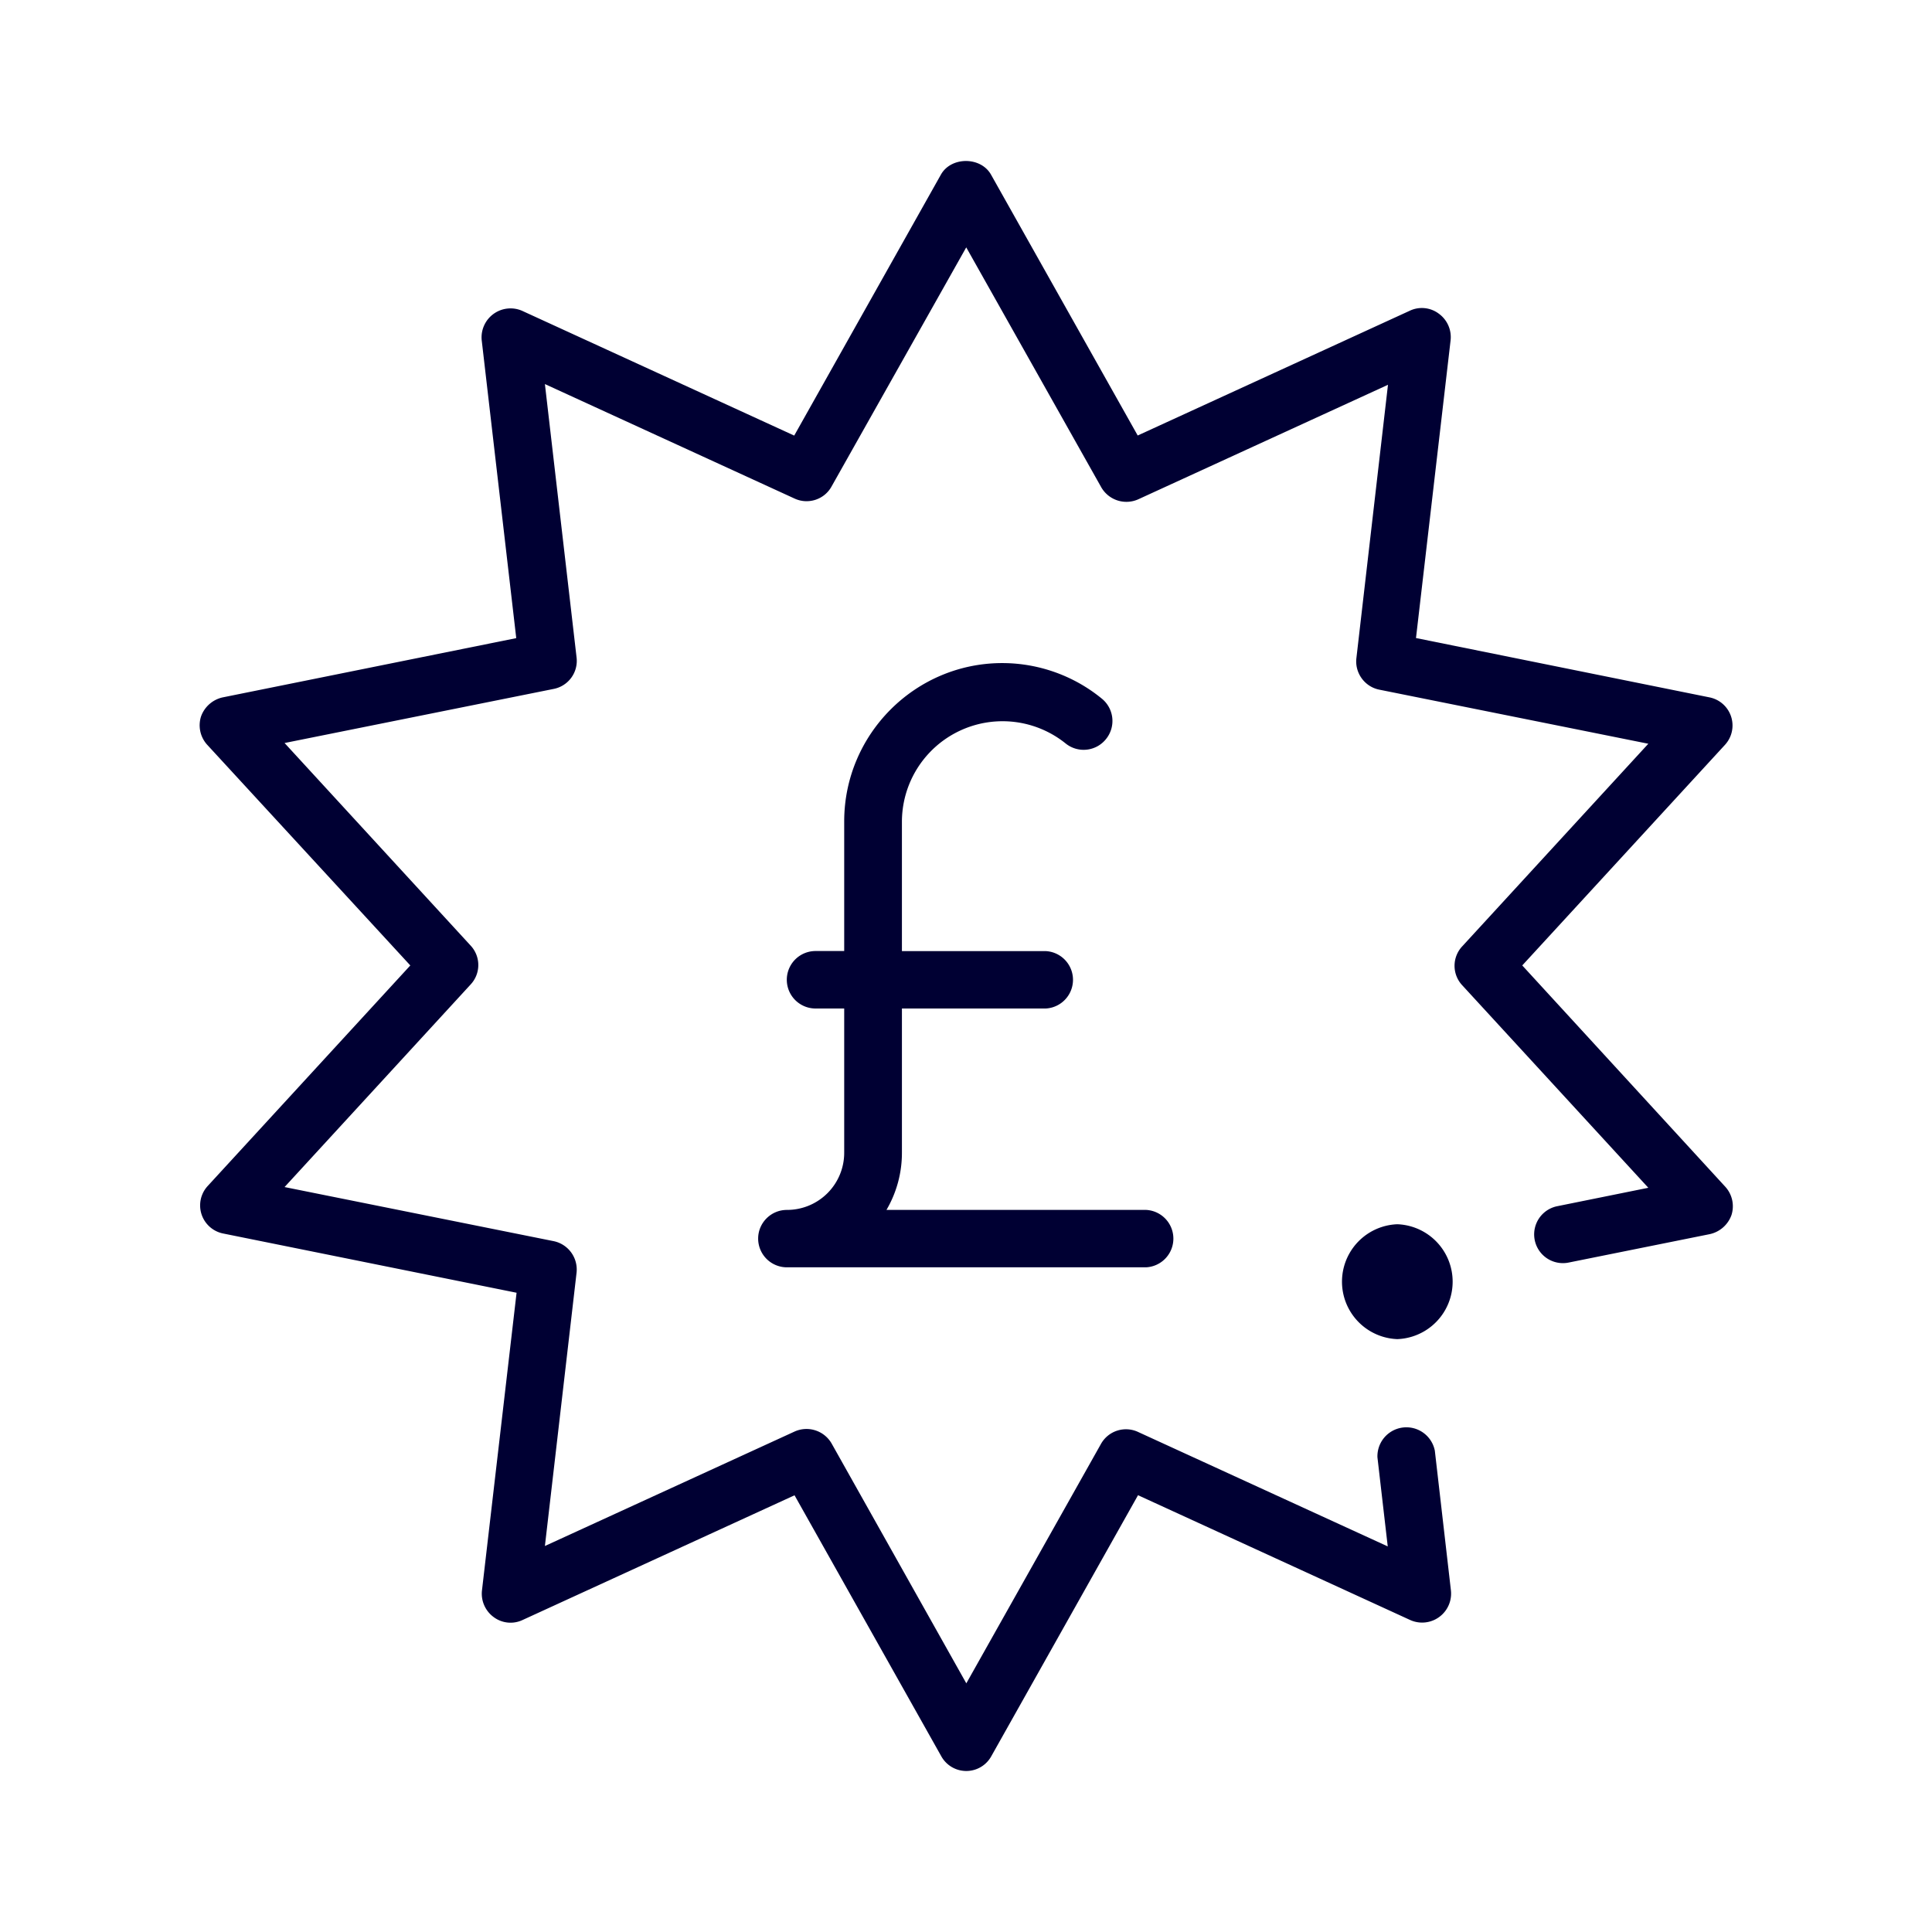 <svg xmlns="http://www.w3.org/2000/svg" width="24" height="24" fill="none"><path fill="#003" d="m18.91 11.993 2.518-2.74a.356.356 0 0 0-.192-.59l-3.646-.737.43-3.7a.36.36 0 0 0-.146-.329.35.35 0 0 0-.361-.037l-3.38 1.55-1.823-3.242c-.128-.224-.494-.224-.621 0L9.866 5.411l-3.38-1.55a.36.36 0 0 0-.502.366l.429 3.7-3.646.736a.37.37 0 0 0-.27.238.36.36 0 0 0 .078.352l2.522 2.74-2.517 2.74a.356.356 0 0 0 .192.59l3.645.736-.43 3.7a.36.36 0 0 0 .147.33.35.35 0 0 0 .356.036l3.38-1.55 1.823 3.242a.355.355 0 0 0 .621 0l1.823-3.243 3.38 1.55a.36.36 0 0 0 .507-.366l-.2-1.737a.36.36 0 0 0-.713.082l.128 1.107-3.102-1.422a.356.356 0 0 0-.461.15l-1.672 2.973-1.672-2.977a.36.36 0 0 0-.461-.151l-3.102 1.422.393-3.393a.36.36 0 0 0-.284-.394l-3.343-.672 2.311-2.516a.354.354 0 0 0 0-.484L3.535 9.23l3.343-.672a.355.355 0 0 0 .284-.394l-.393-3.393L9.87 6.193c.168.078.37.014.46-.15l1.673-2.97 1.676 2.978a.36.36 0 0 0 .462.151l3.101-1.422-.392 3.393c-.023.183.1.357.283.394l3.343.672-2.311 2.516a.354.354 0 0 0 0 .485l2.311 2.515-1.132.229a.357.357 0 0 0 .142.7l1.753-.353a.37.37 0 0 0 .27-.237.36.36 0 0 0-.078-.353zm-1.552 3.215a.714.714 0 0 1 0 1.427.714.714 0 0 1 0-1.427m-7.94.178c0-.196.16-.356.357-.356a.71.71 0 0 0 .712-.714v-1.788h-.356a.357.357 0 0 1 0-.714h.356v-1.61c0-1.084.882-1.967 1.964-1.967.448 0 .887.156 1.234.44a.357.357 0 0 1 .055.503.356.356 0 0 1-.503.055 1.25 1.25 0 0 0-2.033.97v1.61h1.787a.357.357 0 0 1 0 .713h-1.787v1.788a1.4 1.4 0 0 1-.192.714h3.226a.357.357 0 0 1 0 .713H9.775a.357.357 0 0 1-.357-.357"/></svg>